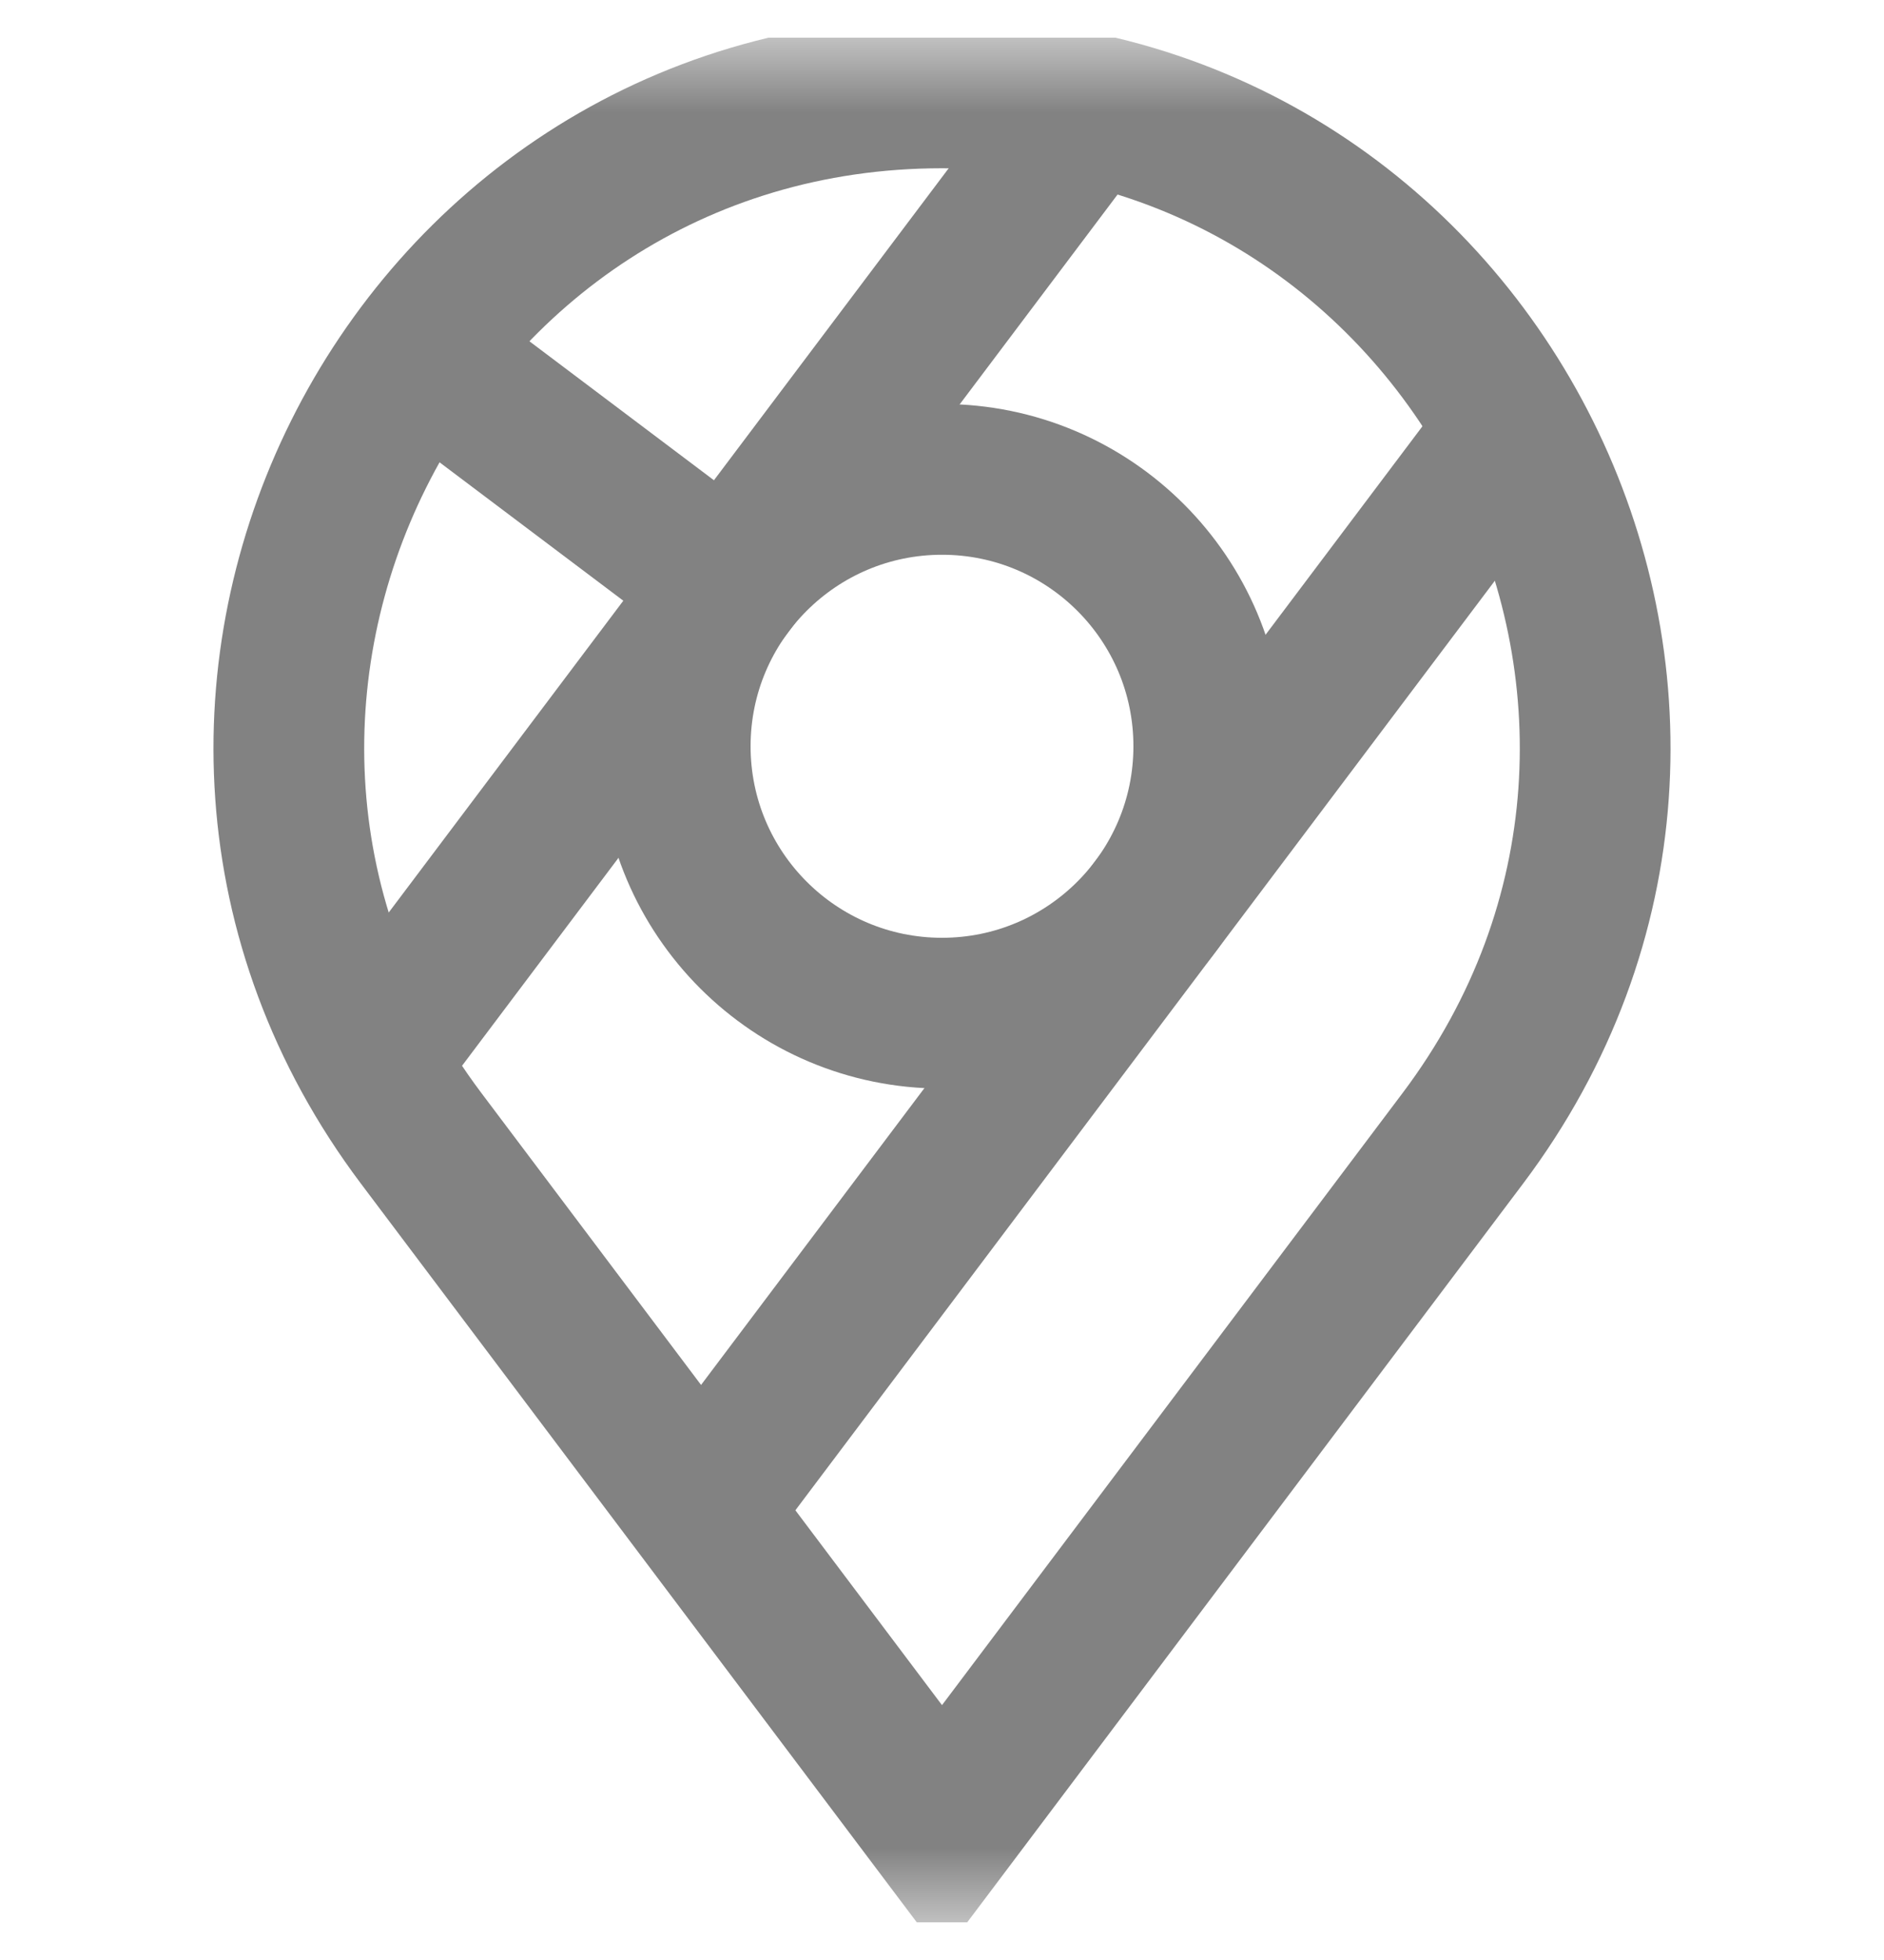 <svg width="25" height="26" viewBox="0 0 25 26" fill="none" xmlns="http://www.w3.org/2000/svg">
<g clip-path="url(#clip0_401_2444)">
<mask id="mask0_401_2444" style="mask-type:luminance" maskUnits="userSpaceOnUse" x="0" y="0" width="25" height="26">
<path d="M24 24.5V1.5H1V24.5H24Z" fill="white" stroke="white" stroke-width="2"/>
</mask>
<g mask="url(#mask0_401_2444)">
<path d="M12.5 1.232C5.362 1.232 1.295 9.396 5.59 15.102L12.5 24.282L19.41 15.102C23.705 9.396 19.638 1.232 12.5 1.232Z" stroke="#828282" stroke-width="2" stroke-miterlimit="10"/>
<path d="M16.04 9.899C16.04 11.854 14.455 13.44 12.5 13.44C10.545 13.44 8.96 11.854 8.96 9.899C8.96 7.944 10.545 6.359 12.5 6.359C14.455 6.359 16.04 7.944 16.04 9.899Z" stroke="#828282" stroke-width="2" stroke-miterlimit="10"/>
<path d="M20.08 5.717L9.303 20.034" stroke="#828282" stroke-width="2" stroke-miterlimit="10"/>
<path d="M14.435 1.442L4.923 14.08" stroke="#828282" stroke-width="2" stroke-miterlimit="10"/>
<path d="M9.671 7.771L5.579 4.69" stroke="#828282" stroke-width="2" stroke-miterlimit="10"/>
</g>
</g>
<defs>
<clipPath id="clip0_401_2444">
<rect width="25" height="25" fill="white" transform="translate(0 0.5)"/>
</clipPath>
</defs>
</svg>
